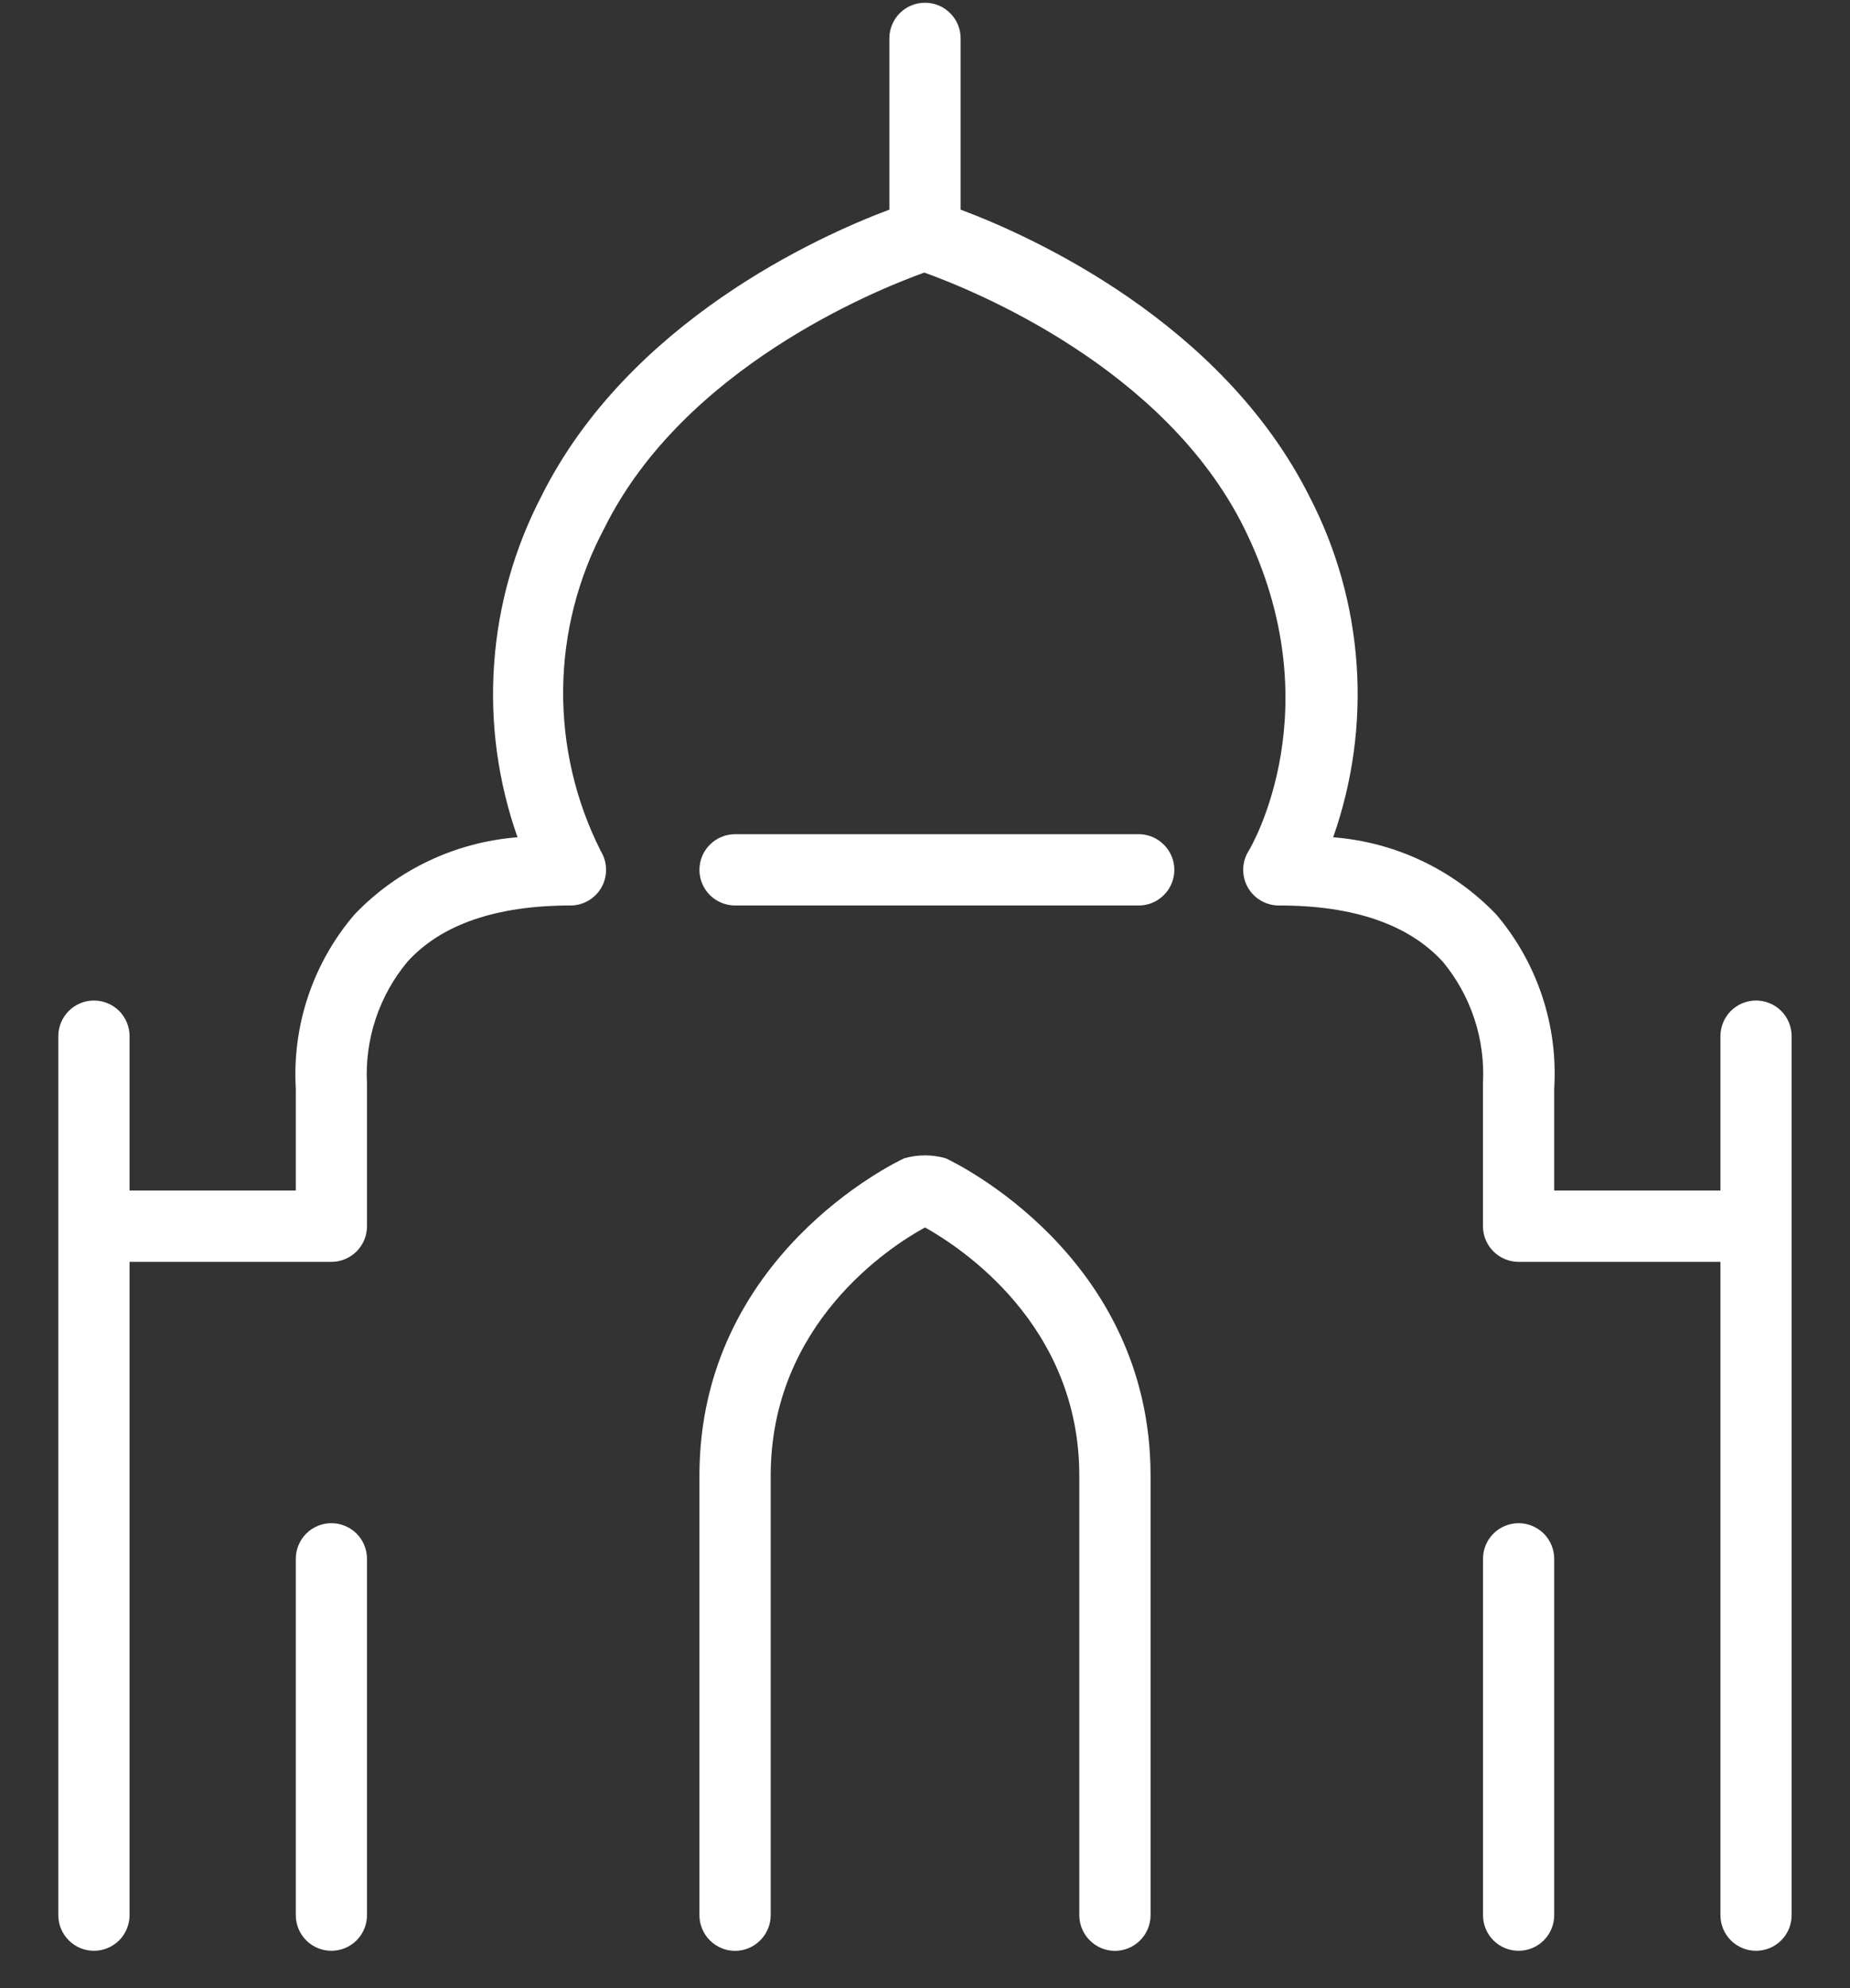 <svg width="27" height="29" viewBox="0 0 27 29" fill="none" xmlns="http://www.w3.org/2000/svg">
<rect x="0" y="0" width="27" height="29" fill="#333333" stroke="none"/>
<path d="M13.801 16.895C13.604 16.839 13.396 16.839 13.198 16.895C13.077 16.951 10.208 18.319 10.208 21.525V27.936C10.208 28.073 10.263 28.206 10.36 28.303C10.458 28.401 10.59 28.456 10.728 28.456C10.866 28.456 10.998 28.401 11.095 28.303C11.193 28.206 11.248 28.073 11.248 27.936V21.525C11.248 19.314 12.98 18.188 13.5 17.904C14.02 18.195 15.752 19.321 15.752 21.525V27.936C15.752 28.073 15.807 28.206 15.905 28.303C16.002 28.401 16.134 28.456 16.272 28.456C16.41 28.456 16.542 28.401 16.64 28.303C16.737 28.206 16.792 28.073 16.792 27.936V21.525C16.792 18.319 13.923 16.951 13.801 16.895Z" fill="white"/>
<path d="M25.629 14.594C25.491 14.594 25.359 14.649 25.261 14.746C25.164 14.844 25.109 14.976 25.109 15.114V17.366H22.683V15.88C22.74 14.956 22.437 14.045 21.838 13.34C21.21 12.684 20.362 12.283 19.457 12.213C19.742 11.405 19.859 10.546 19.799 9.691C19.74 8.836 19.505 8.002 19.11 7.241C17.832 4.697 15.059 3.446 14.02 3.058V0.559C14.02 0.421 13.965 0.289 13.867 0.192C13.77 0.094 13.638 0.04 13.5 0.04C13.362 0.04 13.23 0.094 13.132 0.192C13.035 0.289 12.98 0.421 12.98 0.559V3.058C11.941 3.446 9.168 4.697 7.9 7.241C7.505 8.002 7.27 8.836 7.211 9.691C7.151 10.546 7.268 11.405 7.553 12.213C6.648 12.283 5.8 12.684 5.173 13.34C4.57 14.044 4.263 14.954 4.317 15.88V17.366H1.891V15.114C1.891 14.976 1.836 14.844 1.739 14.746C1.641 14.649 1.509 14.594 1.371 14.594C1.233 14.594 1.101 14.649 1.004 14.746C0.906 14.844 0.851 14.976 0.851 15.114V27.936C0.851 28.073 0.906 28.206 1.004 28.303C1.101 28.401 1.233 28.455 1.371 28.455C1.509 28.455 1.641 28.401 1.739 28.303C1.836 28.206 1.891 28.073 1.891 27.936V18.406H4.837C4.974 18.406 5.107 18.351 5.204 18.254C5.302 18.156 5.356 18.024 5.356 17.886V15.855C5.356 15.855 5.356 15.821 5.356 15.807C5.321 15.161 5.532 14.526 5.946 14.029C6.438 13.485 7.242 13.208 8.326 13.208C8.418 13.208 8.509 13.183 8.589 13.136C8.668 13.09 8.734 13.023 8.779 12.943C8.824 12.862 8.847 12.771 8.845 12.679C8.844 12.587 8.818 12.497 8.77 12.418C8.399 11.685 8.21 10.874 8.219 10.053C8.228 9.232 8.435 8.426 8.822 7.701C9.979 5.369 12.765 4.236 13.49 3.976C14.214 4.236 16.997 5.362 18.157 7.701C19.45 10.311 18.272 12.335 18.22 12.418C18.171 12.497 18.145 12.588 18.144 12.681C18.143 12.775 18.167 12.866 18.213 12.947C18.259 13.028 18.327 13.095 18.408 13.14C18.489 13.186 18.581 13.21 18.674 13.208C19.758 13.208 20.559 13.485 21.058 14.029C21.469 14.526 21.678 15.159 21.643 15.803C21.643 15.821 21.643 15.838 21.643 15.855V17.886C21.643 18.024 21.698 18.156 21.796 18.254C21.893 18.351 22.026 18.406 22.163 18.406H25.109V27.936C25.109 28.073 25.164 28.206 25.261 28.303C25.359 28.401 25.491 28.455 25.629 28.455C25.767 28.455 25.899 28.401 25.996 28.303C26.094 28.206 26.148 28.073 26.148 27.936V15.114C26.148 14.976 26.094 14.844 25.996 14.746C25.899 14.649 25.767 14.594 25.629 14.594Z" fill="white"/>
<path d="M22.163 22.218C22.026 22.218 21.893 22.273 21.796 22.37C21.698 22.468 21.644 22.6 21.644 22.738V27.936C21.644 28.073 21.698 28.206 21.796 28.303C21.893 28.401 22.026 28.455 22.163 28.455C22.301 28.455 22.433 28.401 22.531 28.303C22.628 28.206 22.683 28.073 22.683 27.936V22.738C22.683 22.6 22.628 22.468 22.531 22.37C22.433 22.273 22.301 22.218 22.163 22.218Z" fill="white"/>
<path d="M4.837 22.218C4.699 22.218 4.566 22.273 4.469 22.37C4.372 22.468 4.317 22.6 4.317 22.738V27.936C4.317 28.073 4.372 28.206 4.469 28.303C4.566 28.401 4.699 28.455 4.837 28.455C4.974 28.455 5.107 28.401 5.204 28.303C5.302 28.206 5.356 28.073 5.356 27.936V22.738C5.356 22.6 5.302 22.468 5.204 22.37C5.107 22.273 4.974 22.218 4.837 22.218Z" fill="white"/>
<path d="M16.619 12.168H10.728C10.59 12.168 10.458 12.223 10.36 12.321C10.263 12.418 10.208 12.55 10.208 12.688C10.208 12.826 10.263 12.958 10.36 13.056C10.458 13.153 10.59 13.208 10.728 13.208H16.619C16.757 13.208 16.889 13.153 16.986 13.056C17.084 12.958 17.139 12.826 17.139 12.688C17.139 12.55 17.084 12.418 16.986 12.321C16.889 12.223 16.757 12.168 16.619 12.168Z" fill="white"/>
</svg>

